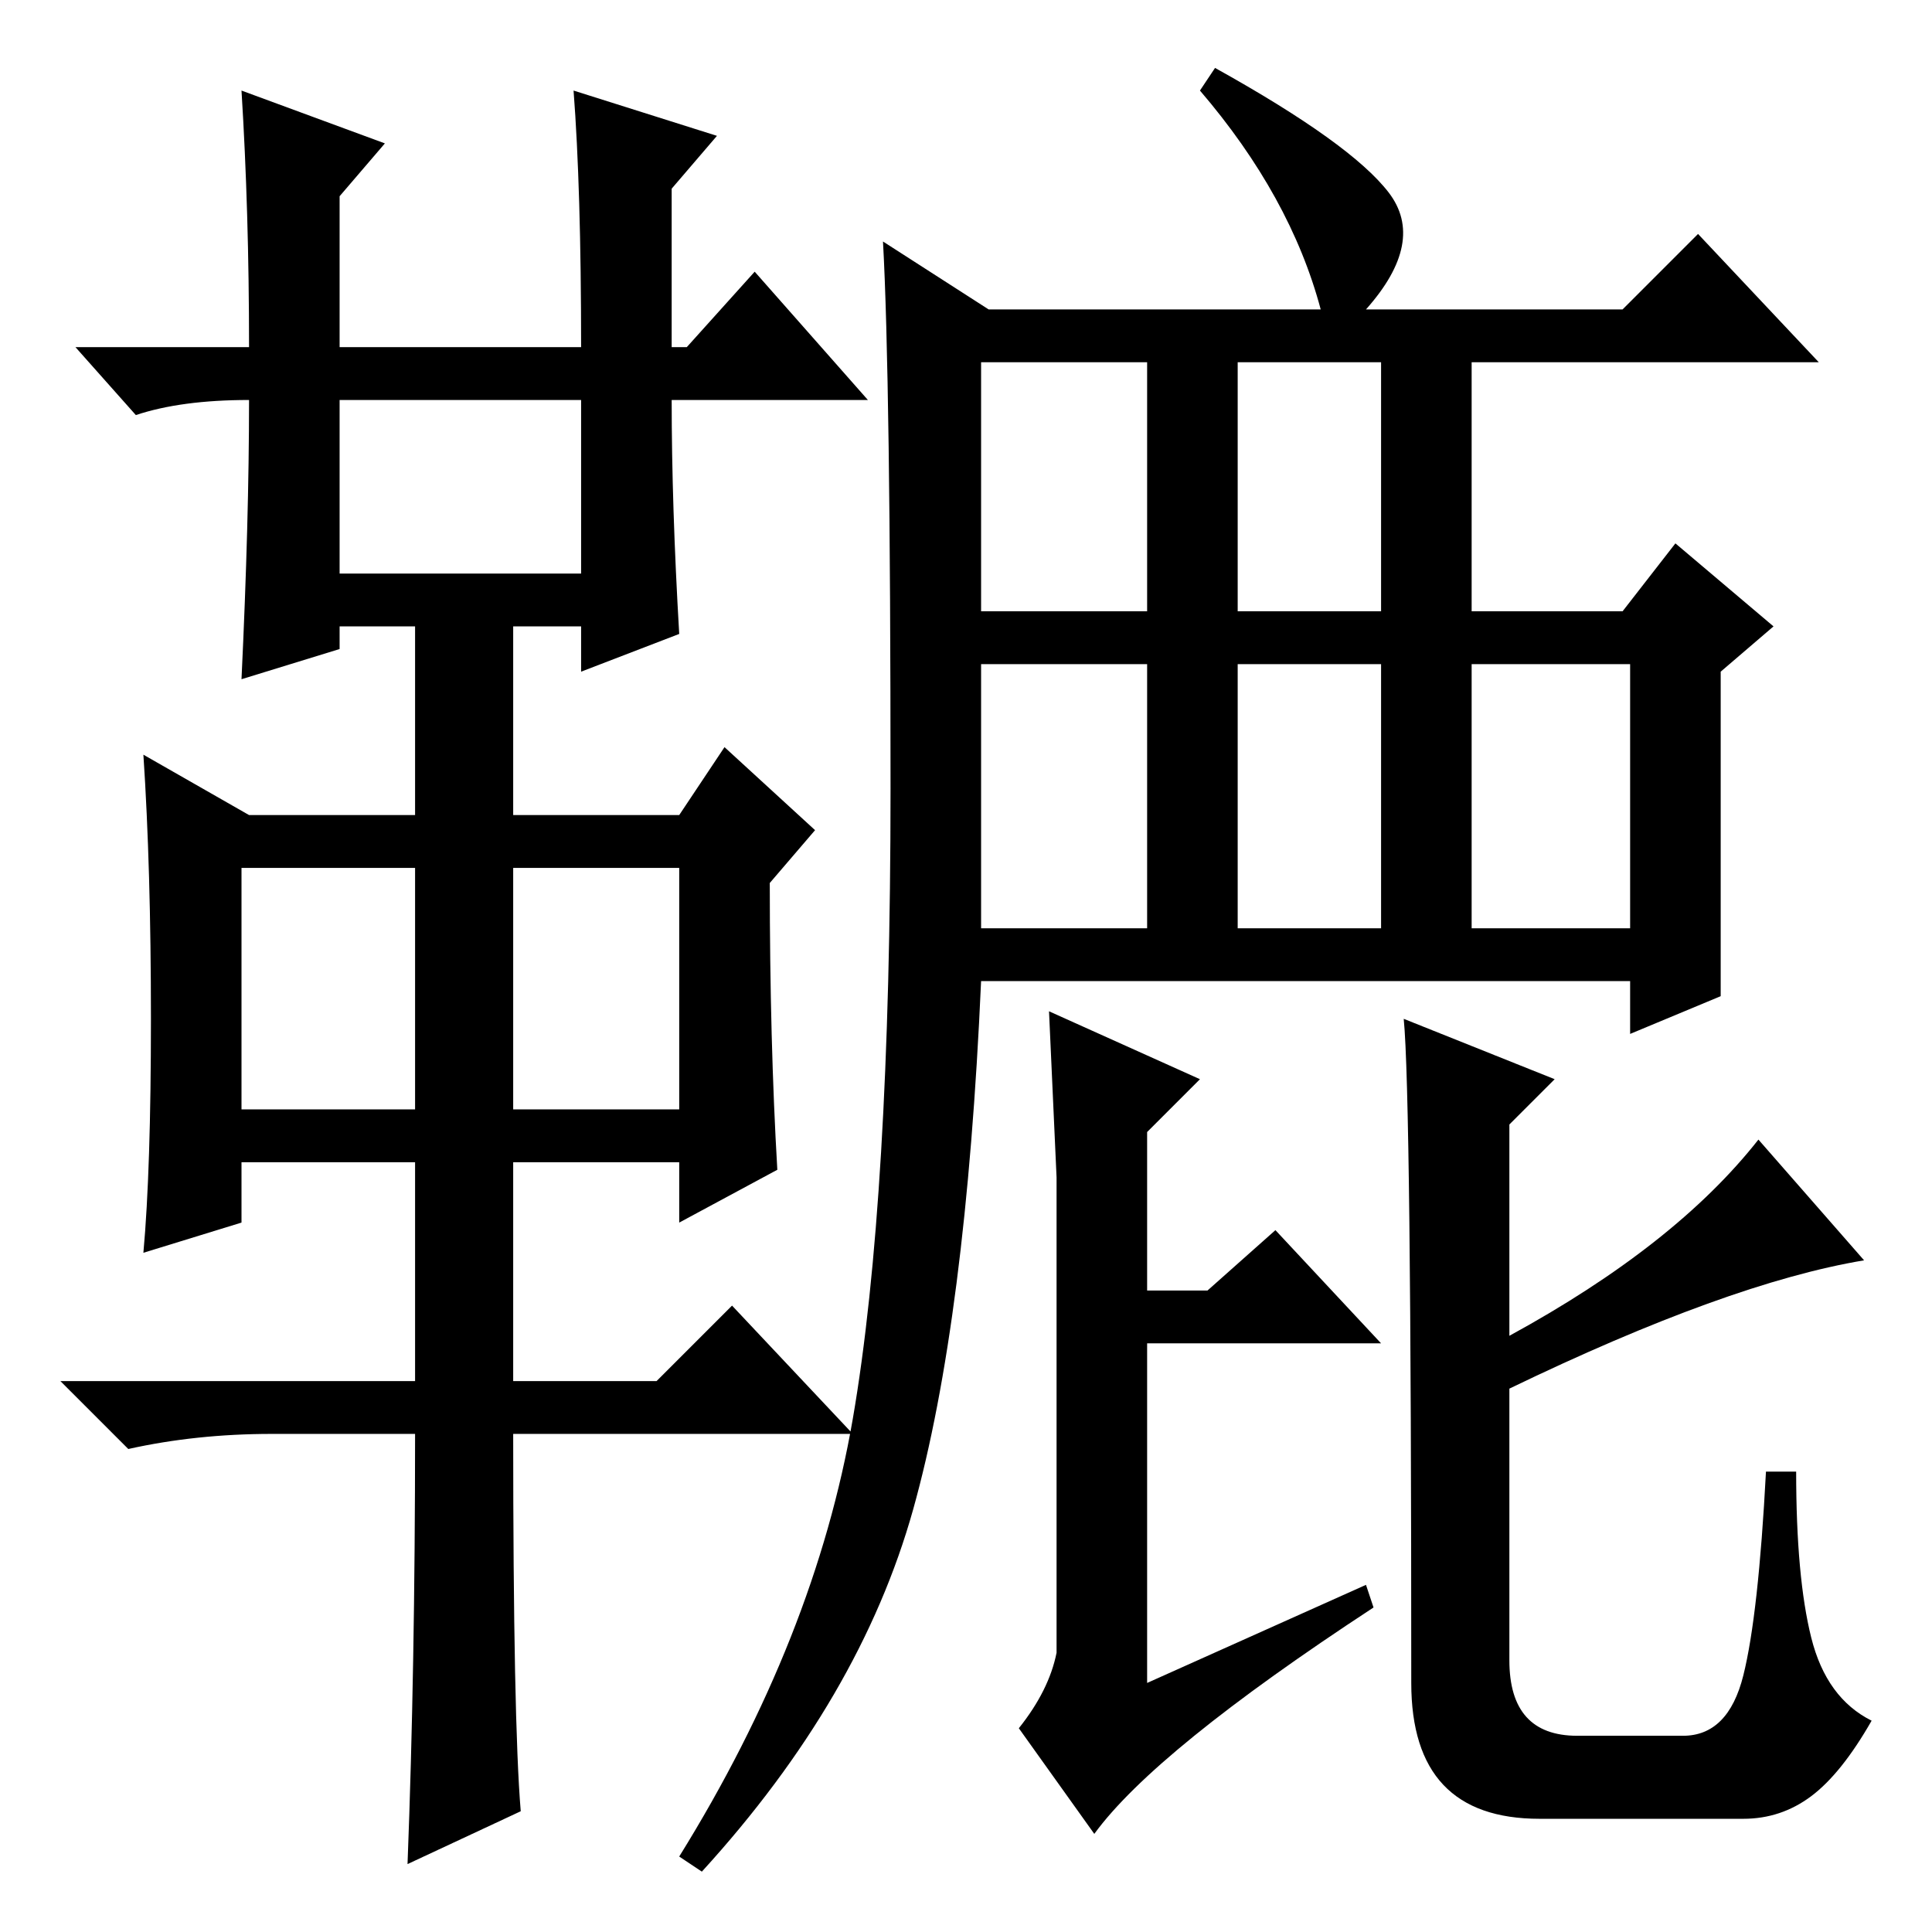 <?xml version="1.0" standalone="no"?>
<!DOCTYPE svg PUBLIC "-//W3C//DTD SVG 1.1//EN" "http://www.w3.org/Graphics/SVG/1.1/DTD/svg11.dtd" >
<svg xmlns="http://www.w3.org/2000/svg" xmlns:xlink="http://www.w3.org/1999/xlink" version="1.1" viewBox="0 -36 256 256">
  <g transform="matrix(1 0 0 -1 0 220)">
   <path fill="currentColor"
d="M32 244l19 -7l-6 -7v-20h32q0 21 -1 34l19 -6l-6 -7v-21h2l9 10l15 -17h-26q0 -14 1 -31l-13 -5v6h-9v-25h22l6 9l12 -11l-6 -7q0 -21 1 -38l-13 -7v8h-22v-29h19l10 10l16 -17h-45q0 -38 1 -50l-15 -7q1 26 1 57h-19q-10 0 -19 -2l-9 9h47v29h-23v-8l-13 -4q1 11 1 31
t-1 35l14 -8h22v25h-10v-3l-13 -4q1 21 1 37q-9 0 -15 -2l-8 9h23q0 18 -1 34zM45 180h32v23h-32v-23zM32 109h23v32h-23v-32zM68 109h22v32h-22v-32zM184 230.5q5 -6.5 -3 -15.5h34l10 10l16 -17h-46v-33h20l7 9l13 -11l-7 -6v-43l-12 -5v7h-86q-2 -45 -9 -70t-28 -48l-3 2
q18 29 23 58t5 83.5t-1 72.5l14 -9h44q-4 15 -16 29l2 3q18 -10 23 -16.5zM130 175h22v33h-22v-33zM164 175h19v33h-19v-33zM195 133h21v35h-21v-35zM164 133h19v35h-19v-35zM130 133h22v35h-22v-35zM181 46l1 -3q-29 -19 -37 -30l-10 14q4 5 5 10v42v21l-1 22l20 -9l-7 -7
v-21h8l9 8l14 -15h-31v-45zM206 113l-6 -6v-28q22 12 33 26l14 -16q-18 -3 -47 -17v-36q0 -10 9 -10h14q6 0 8 8t3 27h4q0 -14 2 -22t8 -11q-4 -7 -8 -10t-9 -3h-27q-17 0 -17 18q0 78 -1 88z" />
  </g>

</svg>
